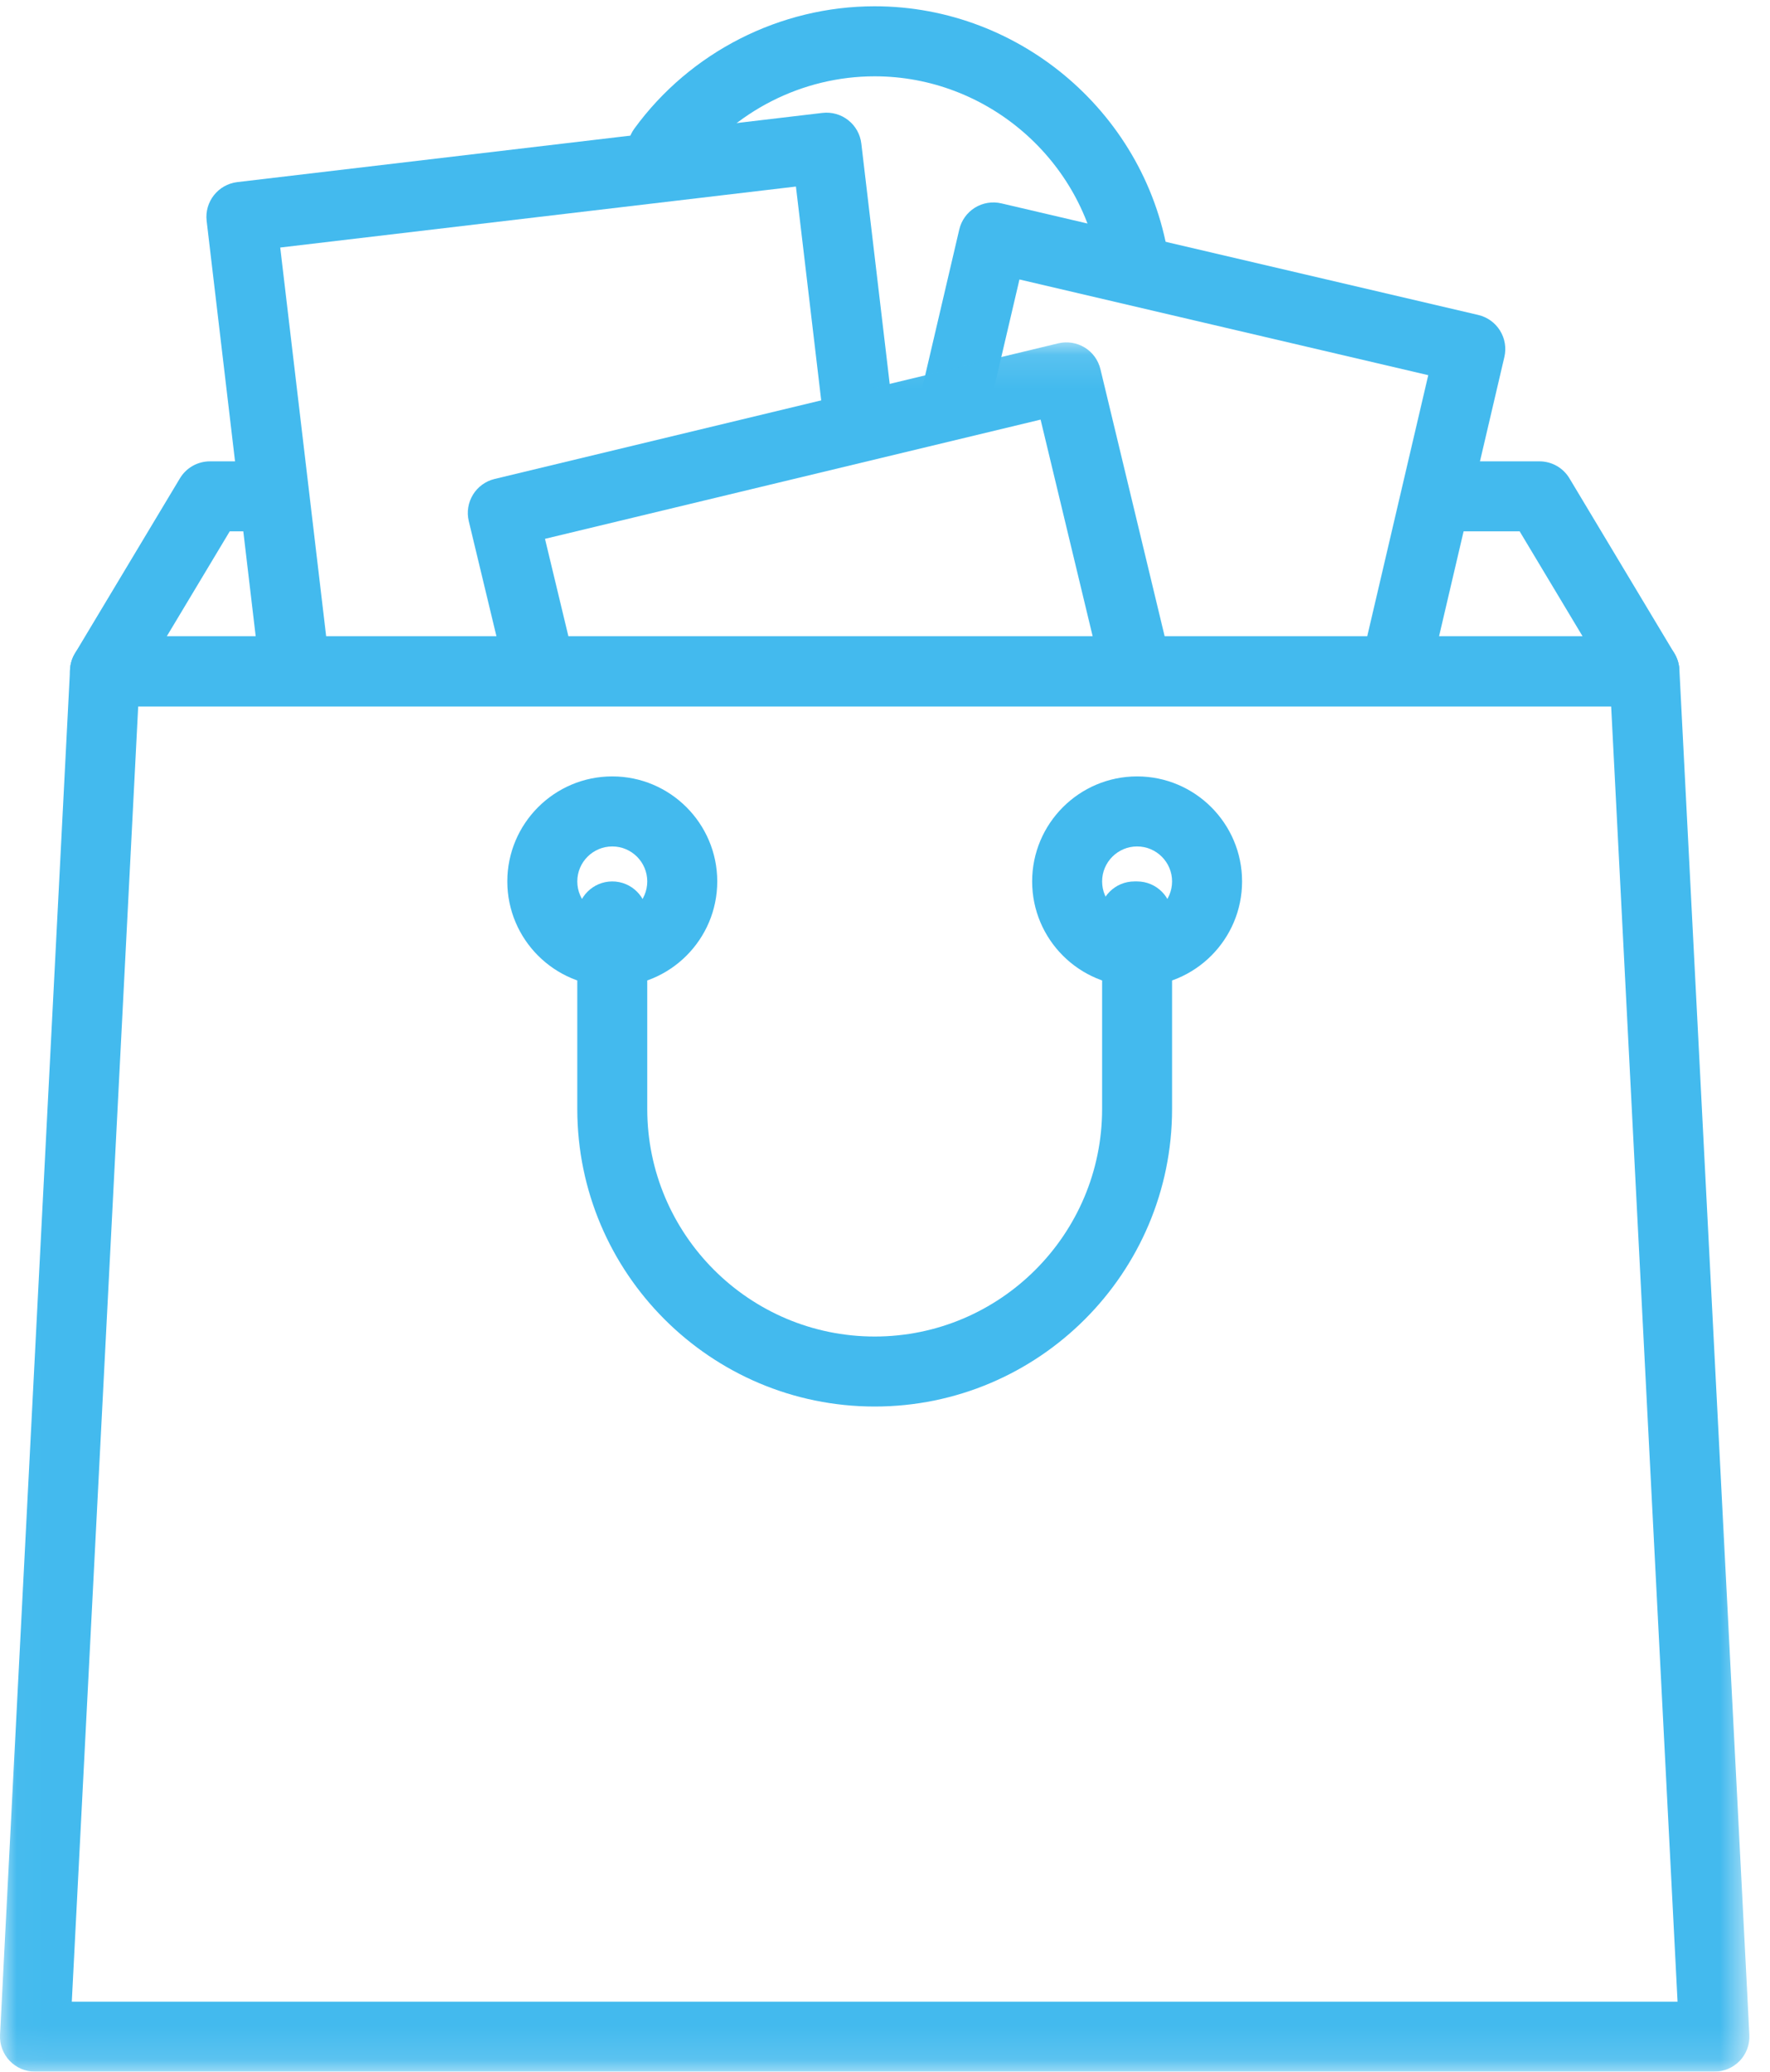 <?xml version="1.0" encoding="UTF-8"?>
<svg width="53px" height="62px" viewBox="0 0 53 62" version="1.1" xmlns="http://www.w3.org/2000/svg" xmlns:xlink="http://www.w3.org/1999/xlink">
    <!-- Generator: Sketch 51.2 (57519) - http://www.bohemiancoding.com/sketch -->
    <title>shopping-bag</title>
    <desc>Created with Sketch.</desc>
    <defs>
        <polygon id="path-1" points="0.018 0.118 52.383 0.118 52.383 51.871 0.018 51.871"></polygon>
    </defs>
    <g id="Page-1" stroke="none" stroke-width="1" fill="none" fill-rule="evenodd">
        <g id="shopping-bag">
            <path d="M33.969,9.022 C33.456,9.022 33.007,8.644 32.932,8.122 C32.457,4.794 29.559,2.284 26.191,2.284 C24.025,2.284 21.968,3.33 20.688,5.081 C20.347,5.549 19.69,5.65 19.224,5.31 C18.757,4.968 18.655,4.313 18.997,3.846 C20.669,1.555 23.359,0.188 26.191,0.188 C30.595,0.188 34.385,3.472 35.007,7.826 C35.088,8.399 34.69,8.929 34.118,9.011 C34.067,9.018 34.017,9.022 33.969,9.022" id="Fill-1" fill="#43BAEE"></path>
            <path d="M49.24,21.141 L3.143,21.141 C2.765,21.141 2.417,20.938 2.231,20.609 C2.045,20.281 2.05,19.878 2.244,19.554 L5.387,14.316 C5.576,14 5.918,13.807 6.286,13.807 L7.988,13.807 C8.566,13.807 9.036,14.277 9.036,14.855 C9.036,15.433 8.566,15.902 7.988,15.902 L6.879,15.902 L4.993,19.045 L47.389,19.045 L45.504,15.902 L43.085,15.902 C42.506,15.902 42.037,15.433 42.037,14.855 C42.037,14.277 42.506,13.807 43.085,13.807 L46.097,13.807 C46.465,13.807 46.806,14 46.995,14.316 L50.138,19.554 C50.332,19.878 50.337,20.281 50.151,20.609 C49.965,20.938 49.617,21.141 49.24,21.141" id="Fill-2" fill="#43BAEE"></path>
            <path d="M41.865,20.738 C41.786,20.738 41.706,20.729 41.625,20.71 C41.062,20.579 40.712,20.015 40.844,19.452 L42.767,11.228 L30.526,8.364 L29.687,11.948 C29.556,12.512 28.991,12.862 28.429,12.73 C27.865,12.598 27.515,12.034 27.647,11.472 L28.724,6.868 C28.787,6.597 28.956,6.363 29.191,6.216 C29.427,6.07 29.712,6.023 29.983,6.086 L44.264,9.426 C44.535,9.49 44.769,9.657 44.916,9.894 C45.063,10.13 45.109,10.415 45.046,10.685 L42.883,19.929 C42.771,20.412 42.341,20.738 41.865,20.738" id="Fill-3" fill="#43BAEE"></path>
            <path d="M8.818,21.005 C8.294,21.005 7.842,20.613 7.779,20.08 L6.188,6.614 C6.12,6.039 6.531,5.519 7.105,5.45 L24.628,3.379 C24.905,3.347 25.181,3.425 25.399,3.597 C25.618,3.769 25.759,4.021 25.791,4.297 L26.745,12.371 C26.813,12.945 26.402,13.466 25.828,13.534 C25.251,13.599 24.733,13.191 24.665,12.616 L23.833,5.583 L8.391,7.408 L9.86,19.834 C9.928,20.409 9.517,20.93 8.943,20.998 C8.901,21.002 8.859,21.005 8.818,21.005" id="Fill-4" fill="#43BAEE"></path>
            <g id="Group-8" transform="translate(0, 10.129)">
                <mask id="mask-2" fill="white">
                    <use xlink:href="#path-1"></use>
                </mask>
                <g id="Clip-6"></g>
                <path d="M34.011,10.86 C33.538,10.86 33.108,10.538 32.993,10.057 L31.159,2.429 L16.319,5.997 L17.113,9.301 C17.248,9.863 16.902,10.429 16.339,10.564 C15.777,10.701 15.211,10.354 15.076,9.79 L14.037,5.468 C13.902,4.906 14.248,4.34 14.811,4.205 L31.688,0.146 C31.959,0.082 32.243,0.127 32.48,0.271 C32.717,0.416 32.886,0.65 32.951,0.92 L35.031,9.567 C35.166,10.129 34.82,10.695 34.257,10.83 C34.174,10.85 34.092,10.86 34.011,10.86" id="Fill-5" fill="#43BAEE" mask="url(#mask-2)"></path>
                <path d="M2.15,49.776 L50.232,49.776 L48.244,11.013 L4.138,11.013 L2.15,49.776 Z M51.335,51.871 L1.048,51.871 C0.76,51.871 0.486,51.753 0.288,51.545 C0.091,51.338 -0.013,51.057 0.001,50.77 L2.097,9.911 C2.125,9.355 2.585,8.918 3.143,8.918 L49.24,8.918 C49.798,8.918 50.258,9.355 50.287,9.911 L52.382,50.77 C52.397,51.057 52.293,51.338 52.096,51.545 C51.896,51.753 51.622,51.871 51.335,51.871 Z" id="Fill-7" fill="#43BAEE" mask="url(#mask-2)"></path>
            </g>
            <path d="M34.049,25.332 C33.471,25.332 33.001,25.802 33.001,26.379 C33.001,26.957 33.471,27.427 34.049,27.427 C34.626,27.427 35.096,26.957 35.096,26.379 C35.096,25.802 34.626,25.332 34.049,25.332 Z M34.049,29.522 C32.315,29.522 30.906,28.113 30.906,26.379 C30.906,24.646 32.315,23.236 34.049,23.236 C35.782,23.236 37.192,24.646 37.192,26.379 C37.192,28.113 35.782,29.522 34.049,29.522 Z" id="Fill-9" fill="#43BAEE"></path>
            <path d="M18.334,25.332 C17.756,25.332 17.286,25.802 17.286,26.379 C17.286,26.957 17.756,27.427 18.334,27.427 C18.912,27.427 19.381,26.957 19.381,26.379 C19.381,25.802 18.912,25.332 18.334,25.332 Z M18.334,29.522 C16.6,29.522 15.191,28.113 15.191,26.379 C15.191,24.646 16.6,23.236 18.334,23.236 C20.067,23.236 21.477,24.646 21.477,26.379 C21.477,28.113 20.067,29.522 18.334,29.522 Z" id="Fill-10" fill="#43BAEE"></path>
            <path d="M26.191,42.094 C21.281,42.094 17.286,38.1 17.286,33.189 L17.286,27.427 C17.286,26.849 17.755,26.379 18.334,26.379 C18.912,26.379 19.381,26.849 19.381,27.427 L19.381,33.189 C19.381,36.944 22.436,39.999 26.191,39.999 C29.946,39.999 33.001,36.944 33.001,33.189 L33.001,27.831 C32.949,27.707 32.92,27.57 32.92,27.427 C32.92,26.849 33.39,26.379 33.968,26.379 L34.049,26.379 C34.627,26.379 35.096,26.849 35.096,27.427 L35.096,33.189 C35.096,38.1 31.102,42.094 26.191,42.094" id="Fill-11" fill="#43BAEE"></path>
        </g>
    </g>
</svg>